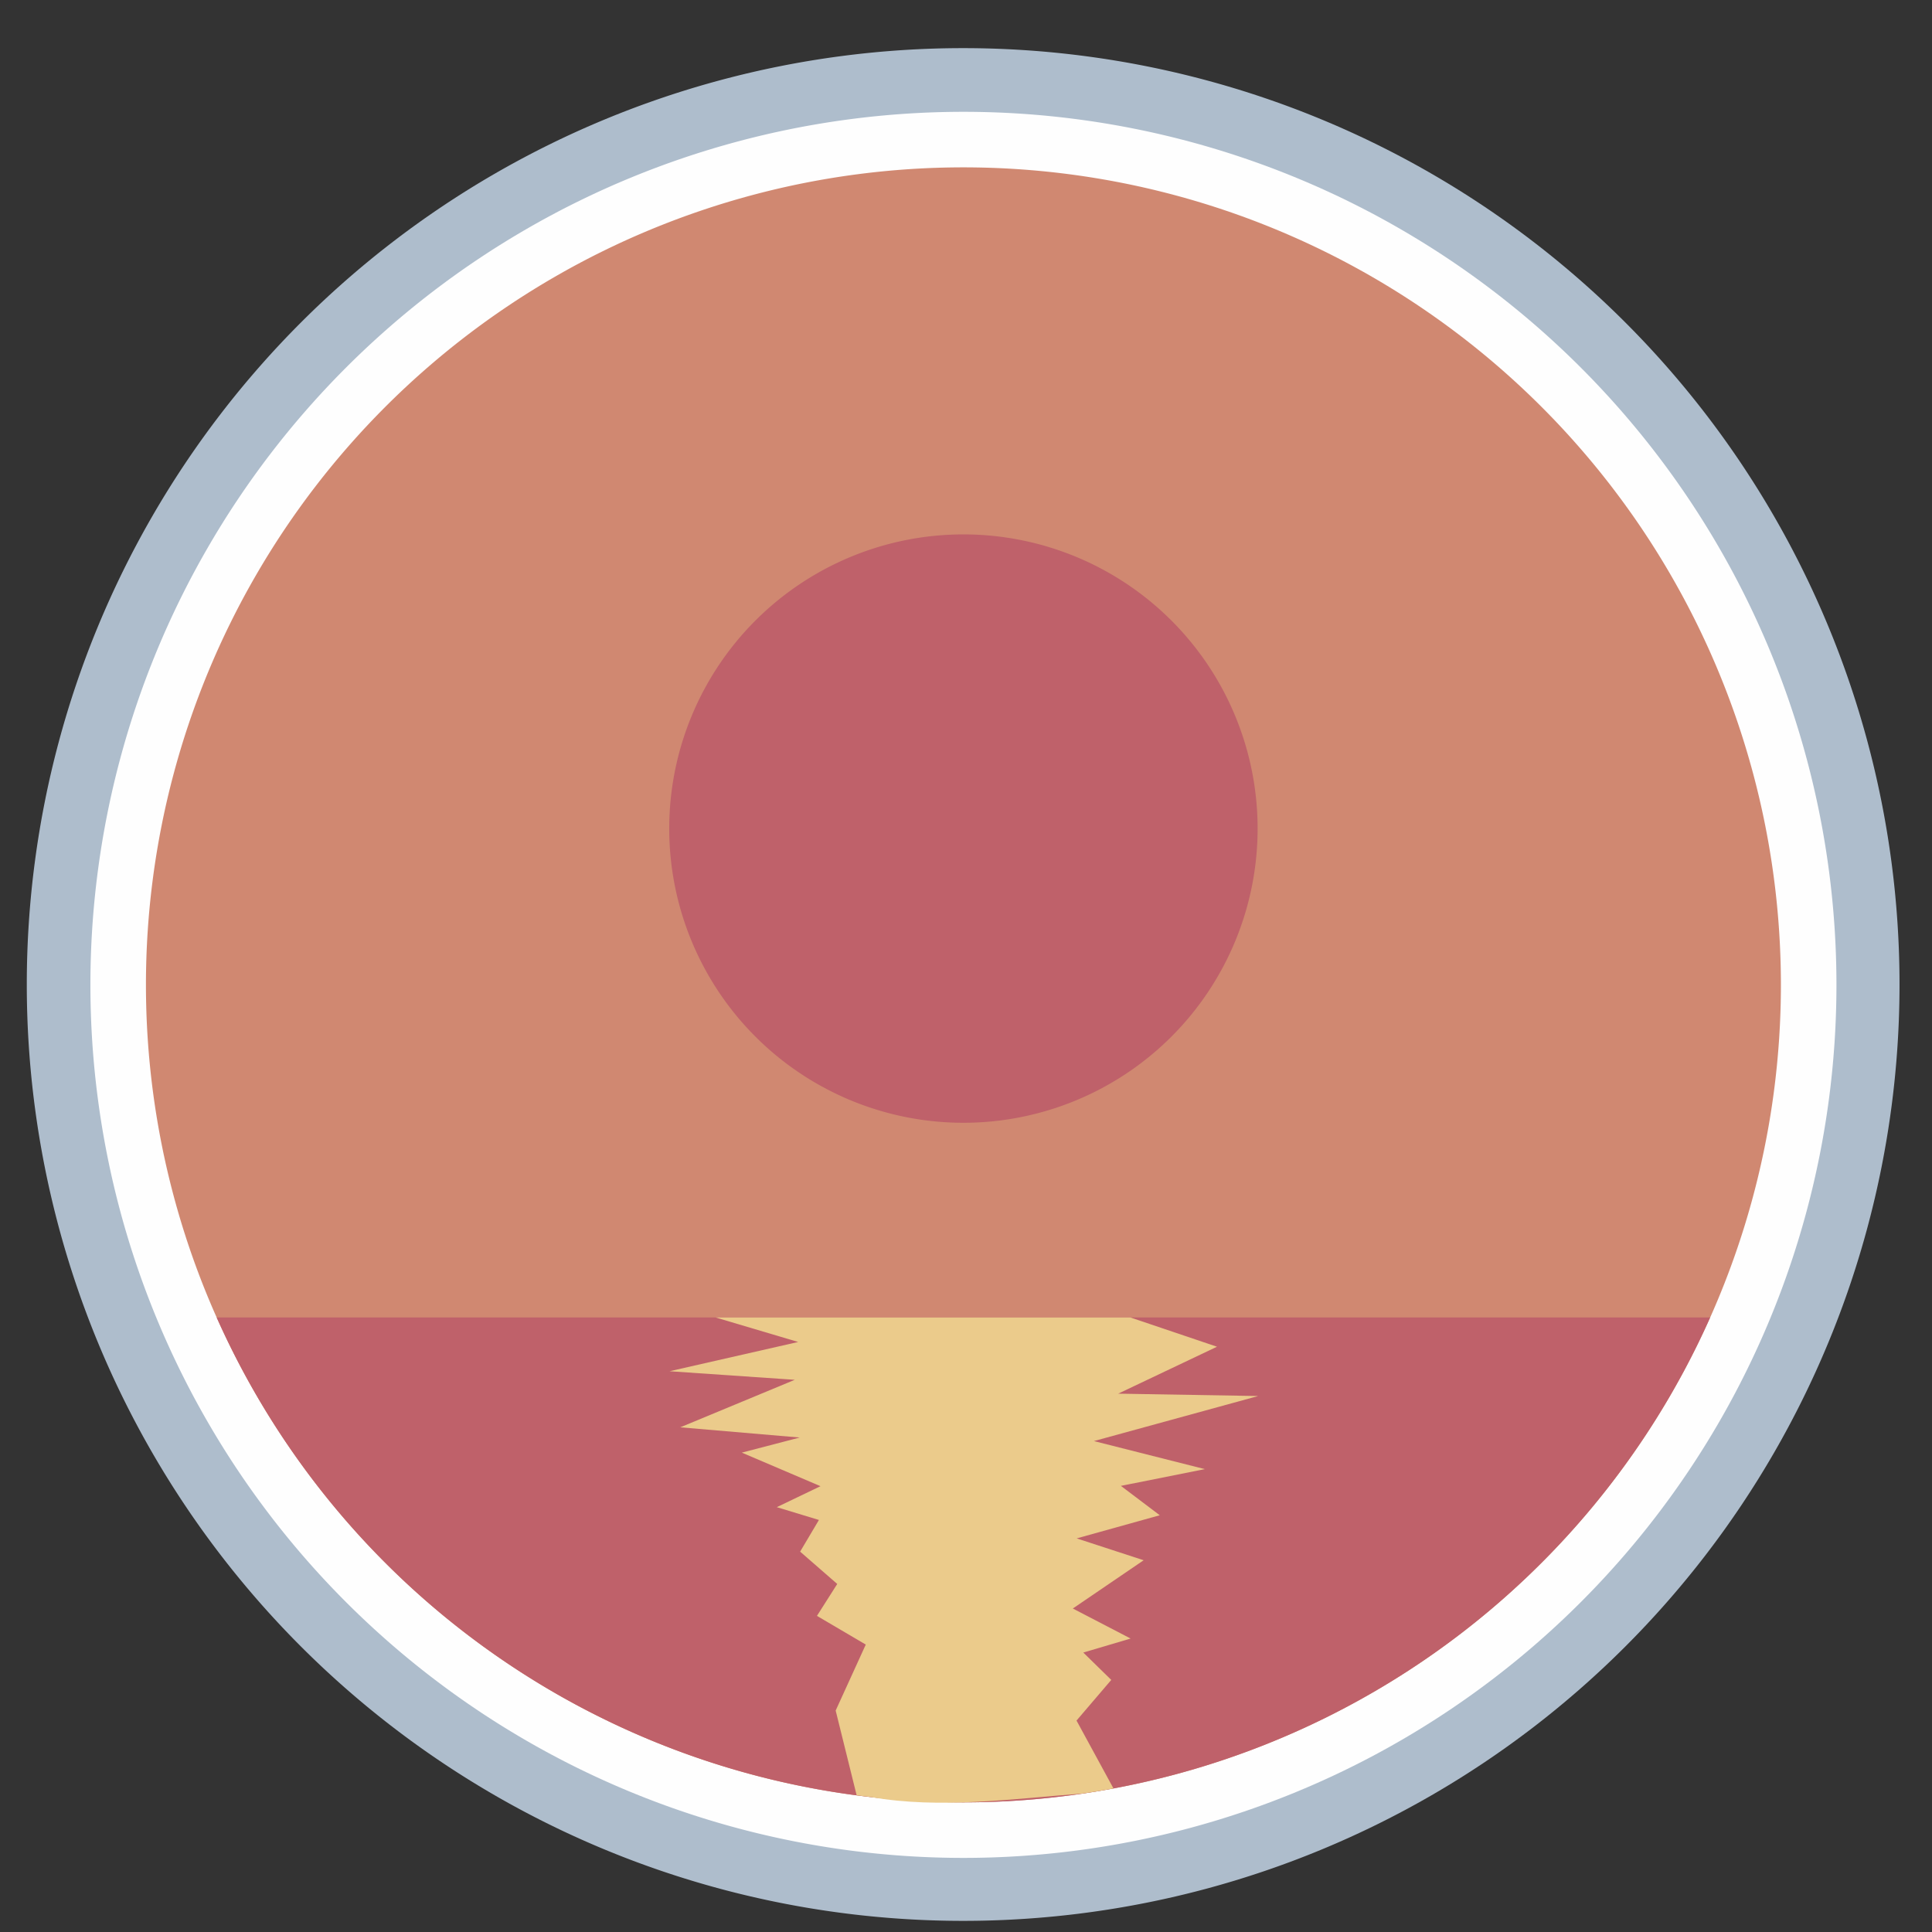 <?xml version="1.0" encoding="UTF-8" standalone="no"?>
<svg
   height="48"
   width="48"
   version="1.1"
   id="svg6"
   sodipodi:docname="viewnior.svg"
   inkscape:version="1.1.2 (0a00cf5339, 2022-02-04)"
   xmlns:inkscape="http://www.inkscape.org/namespaces/inkscape"
   xmlns:sodipodi="http://sodipodi.sourceforge.net/DTD/sodipodi-0.dtd"
   xmlns="http://www.w3.org/2000/svg"
   xmlns:svg="http://www.w3.org/2000/svg"
   xmlns:rdf="http://www.w3.org/1999/02/22-rdf-syntax-ns#"
   xmlns:cc="http://creativecommons.org/ns#"
   xmlns:dc="http://purl.org/dc/elements/1.1/">
  <rect width="100%" height="100%" fill="#333333" stroke="none"/>
  <defs
     id="defs10" />
  <sodipodi:namedview
     pagecolor="#ffffff"
     bordercolor="#666666"
     borderopacity="1"
     objecttolerance="10"
     gridtolerance="10"
     guidetolerance="10"
     inkscape:pageopacity="0"
     inkscape:pageshadow="2"
     inkscape:window-width="1920"
     inkscape:window-height="1031"
     id="namedview8"
     showgrid="false"
     inkscape:zoom="6.6880516"
     inkscape:cx="-14.727757"
     inkscape:cy="53.004974"
     inkscape:window-x="0"
     inkscape:window-y="0"
     inkscape:window-maximized="1"
     inkscape:current-layer="svg6"
     inkscape:document-rotation="0"
     inkscape:pagecheckerboard="0" />
  <path
     id="circle2"
     style="opacity:0.99;fill:#b0bfce"
     transform="matrix(1.758 0 0 1.758 -18.159 -30.979)"
     d="M 37.174,31.535 A 13.233,13.233 0 0 1 23.941,44.768 13.233,13.233 0 0 1 10.708,31.535 13.233,13.233 0 0 1 23.941,18.302 13.233,13.233 0 0 1 37.174,31.535 Z" />
  <path
     id="circle831"
     style="opacity:0.99;fill:#ffffff;fill-opacity:0.994;stroke-width:1.639"
     d="M 45.626,24.469 A 21.69,21.69 0 0 1 23.936,46.159 21.69,21.69 0 0 1 2.246,24.469 21.69,21.69 0 0 1 23.936,2.778 21.69,21.69 0 0 1 45.626,24.469 Z" />
  <path
     id="ellipse833"
     style="opacity:0.99;fill:#d08770;stroke-width:1.535;fill-opacity:1"
     d="M 44.246,24.469 A 20.31,20.31 0 0 1 23.936,44.779 20.31,20.31 0 0 1 3.626,24.469 20.31,20.31 0 0 1 23.936,4.158 20.31,20.31 0 0 1 44.246,24.469 Z" />
  <path
     id="ellipse835"
     style="fill:#bf616a;fill-opacity:1;stroke-width:1.535"
     d="M 5.383 32.732 A 20.31 20.31 0 0 0 23.936 44.779 A 20.31 20.31 0 0 0 42.488 32.732 L 5.383 32.732 z " />
  <path
     id="path862"
     style="opacity:1;fill:#bf616a;stroke-width:4.697;stroke-linecap:round;fill-opacity:1"
     d="m 31.245,20.586 a 7.309,7.309 0 0 1 -7.309,7.309 7.309,7.309 0 0 1 -7.309,-7.309 7.309,7.309 0 0 1 7.309,-7.309 7.309,7.309 0 0 1 7.309,7.309 z" />
  <path
     id="path845"
     style="fill:#ebcb8b;fill-opacity:1;stroke:none;stroke-width:1px;stroke-linecap:butt;stroke-linejoin:miter;stroke-opacity:1"
     d="m 17.779,32.732 2.051,0.609 -3.195,0.727 3.111,0.213 -2.844,1.18 2.967,0.254 -1.439,0.375 1.955,0.834 -1.086,0.521 1.047,0.318 -0.467,0.787 0.922,0.803 -0.504,0.793 1.213,0.713 -0.748,1.639 0.521,2.105 c 0.118,0.016 0.237,0.031 0.355,0.045 1.72,0.3 3.496,0.045 5.26,-0.088 0.256,-0.037 0.511,-0.08 0.766,-0.127 l -0.918,-1.686 0.863,-1.01 -0.695,-0.68 1.176,-0.348 -1.436,-0.746 1.76,-1.199 L 26.75,38.221 28.814,37.646 27.848,36.916 29.934,36.5 27.178,35.803 31.258,34.684 27.781,34.625 30.236,33.459 28.084,32.732 Z"
     sodipodi:nodetypes="ccccccccccccccccccccccccccccccccccc" />
</svg>
